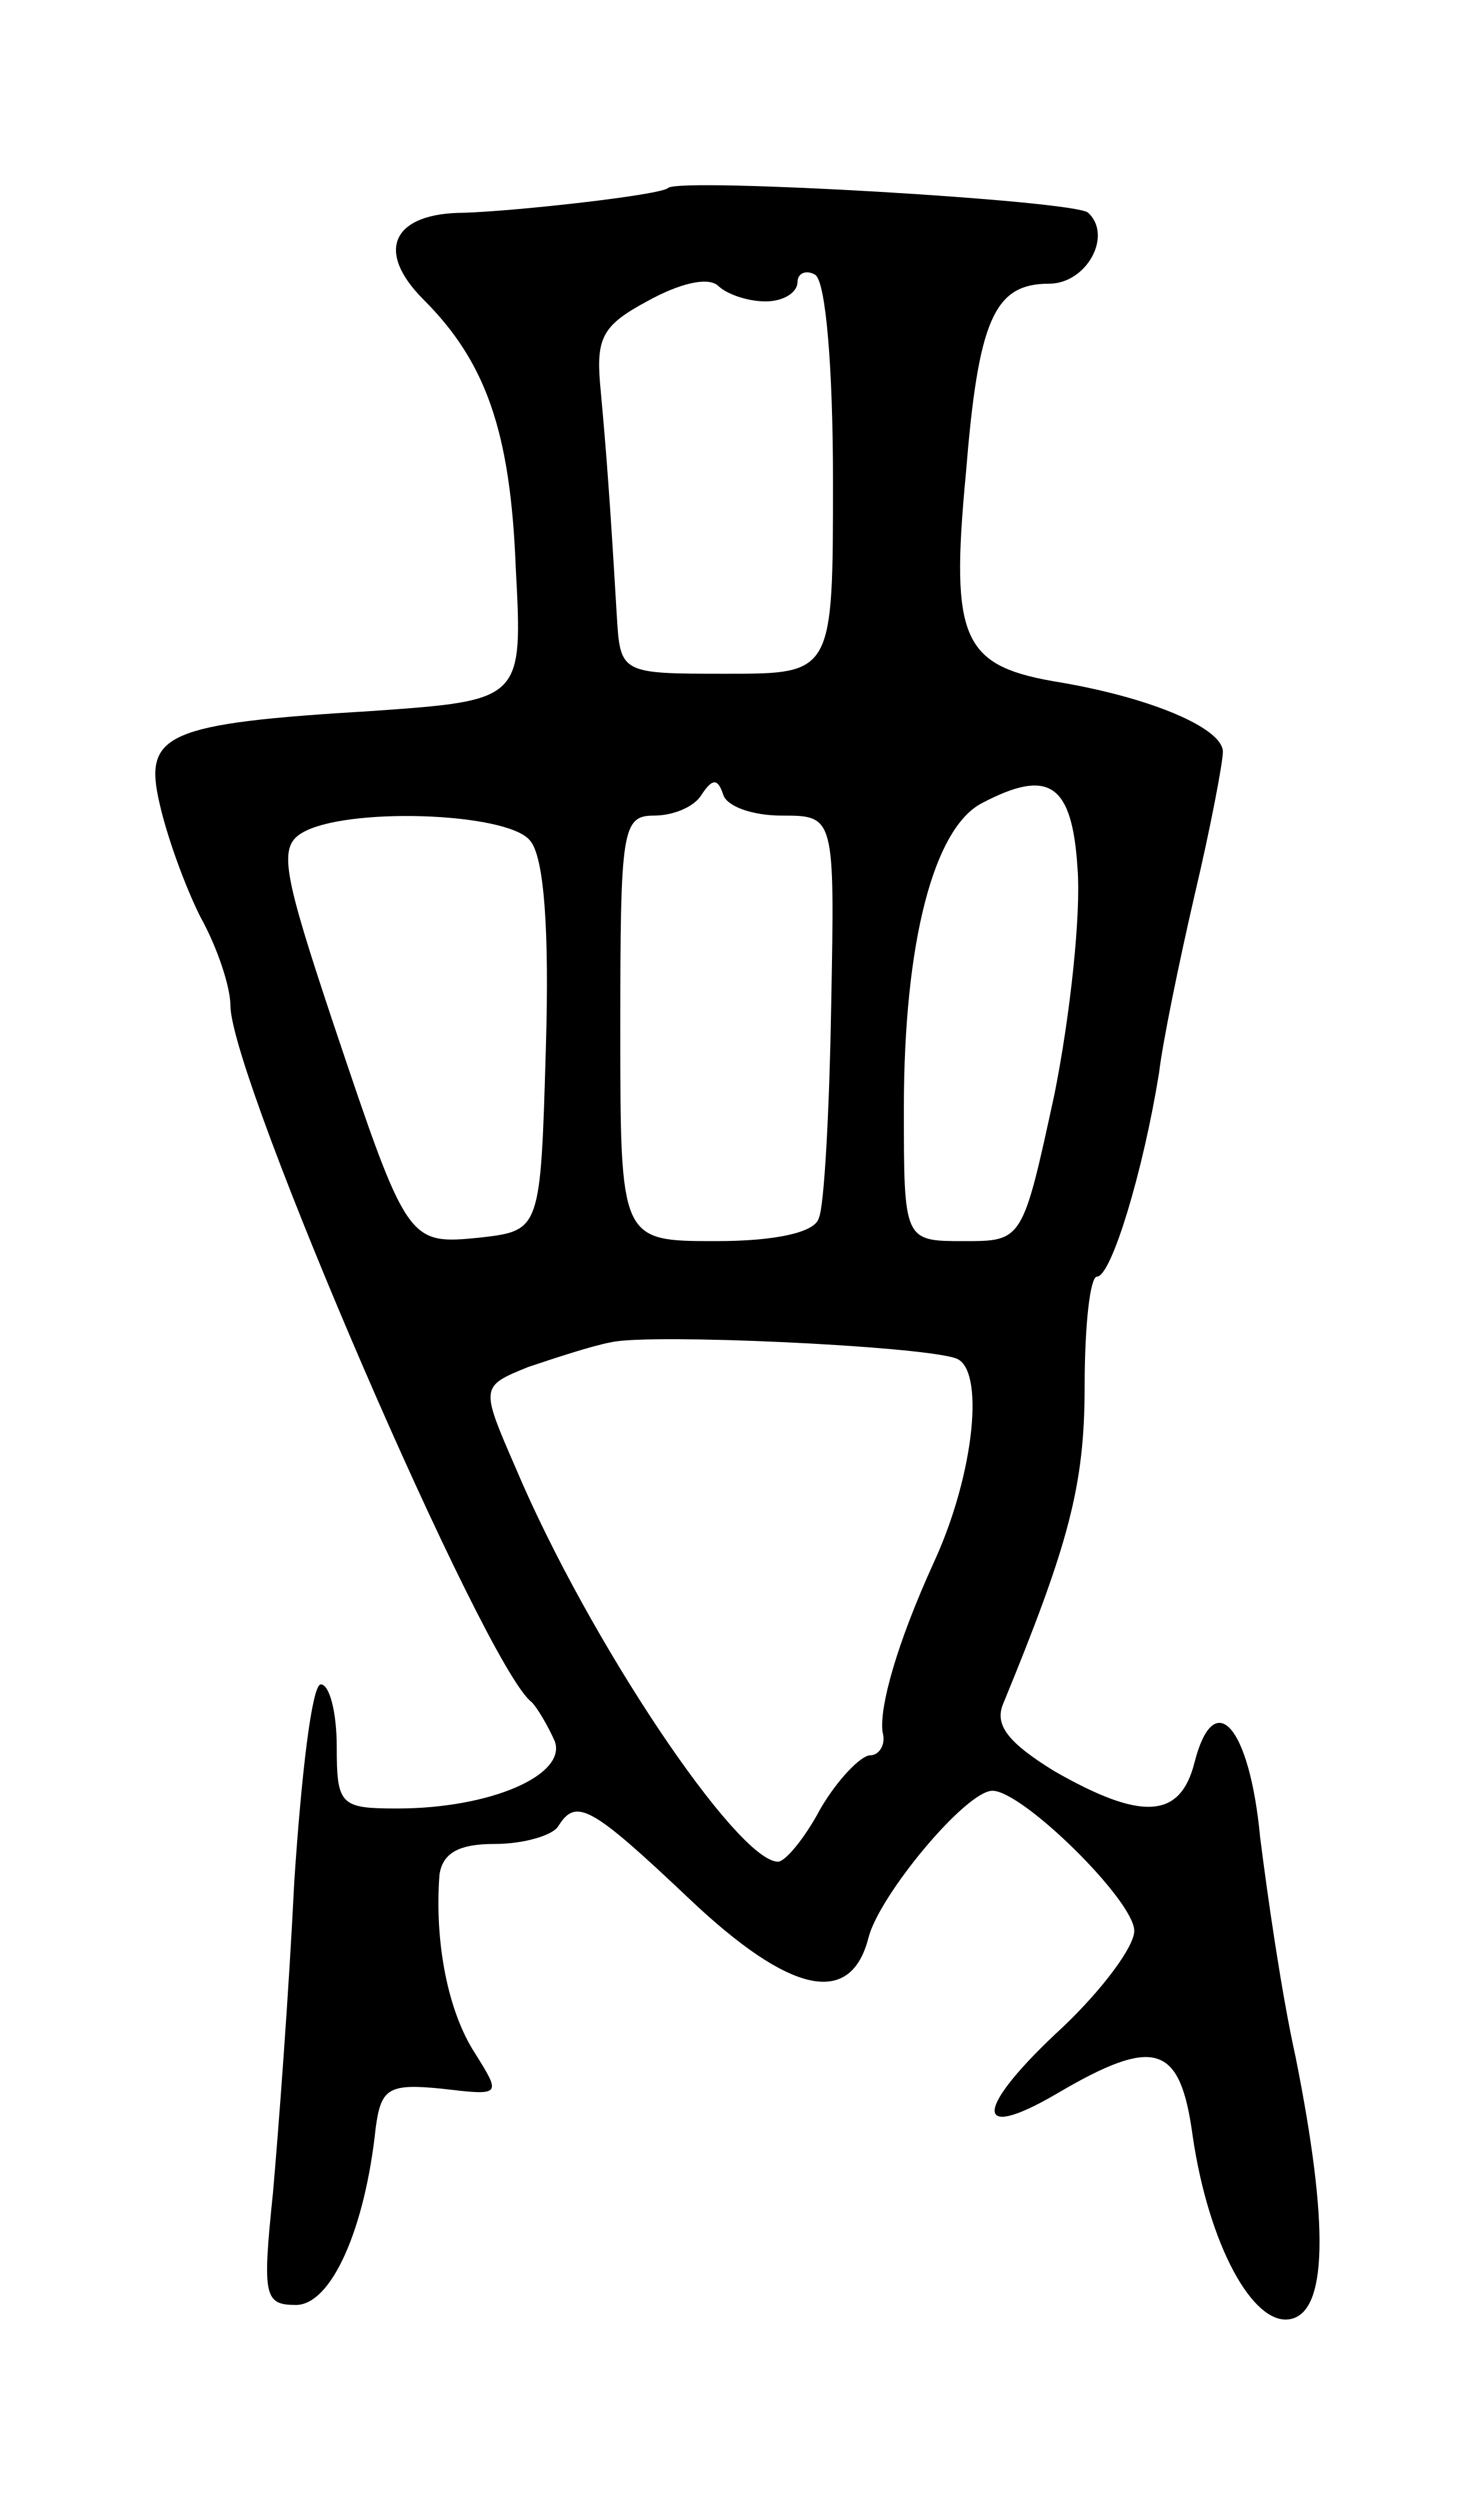 <svg version="1.0" xmlns="http://www.w3.org/2000/svg"
 width="83pt" height="141pt" viewBox="0 0 83 141"
 preserveAspectRatio="xMidYMid meet">
<g transform="translate(0,141) scale(0.1,-0.1)"
fill="#000000" stroke="none">
<path d="M377 1304 c-4 -4 -85 -13 -115 -14 -40 0 -51 -21 -23 -49 35 -35 49
-74 52 -151 4 -75 4 -75 -81 -81 -117 -7 -129 -13 -120 -52 4 -18 14 -46 23
-64 10 -18 17 -40 17 -50 0 -41 144 -374 170 -393 3 -3 9 -13 13 -22 7 -19
-36 -38 -89 -38 -32 0 -34 2 -34 35 0 19 -4 35 -9 35 -5 0 -11 -51 -15 -112
-3 -62 -9 -141 -12 -175 -6 -58 -5 -63 13 -63 20 0 39 43 45 100 3 22 7 25 37
22 34 -4 34 -4 19 20 -15 23 -23 62 -20 101 2 12 11 17 31 17 17 0 33 5 36 10
10 16 18 12 74 -41 57 -54 91 -61 101 -22 6 24 55 83 70 83 17 0 80 -62 80
-79 0 -9 -18 -33 -40 -54 -50 -46 -52 -66 -4 -38 56 33 70 28 77 -24 9 -61 34
-107 55 -103 21 4 22 53 3 148 -8 36 -16 92 -20 124 -6 63 -26 85 -37 42 -8
-32 -30 -33 -79 -5 -26 16 -34 26 -29 38 37 90 46 123 46 179 0 34 3 62 7 62
8 0 26 59 35 115 2 17 11 61 20 100 9 38 16 75 16 81 0 13 -39 30 -91 39 -56
9 -63 23 -54 118 7 87 16 107 47 107 21 0 36 27 22 40 -7 7 -231 20 -237 14z
m55 -64 c10 0 18 5 18 11 0 5 5 7 10 4 6 -4 10 -53 10 -116 0 -109 0 -109 -60
-109 -60 0 -60 0 -62 33 -4 68 -6 93 -9 126 -3 30 0 37 26 51 18 10 34 14 40
9 5 -5 17 -9 27 -9z m9 -290 c30 0 30 0 28 -107 -1 -60 -4 -114 -7 -120 -2 -8
-24 -13 -58 -13 -54 0 -54 0 -54 120 0 112 1 120 19 120 11 0 23 5 27 12 6 9
9 9 12 0 2 -7 17 -12 33 -12z m167 -30 c2 -25 -4 -82 -13 -127 -18 -83 -18
-83 -51 -83 -34 0 -34 0 -34 75 0 94 17 158 44 172 38 20 51 11 54 -37z m-309
16 c8 -9 11 -50 9 -117 -3 -103 -3 -103 -37 -107 -41 -4 -41 -4 -83 121 -28
84 -31 99 -18 107 24 15 116 12 129 -4z m240 -292 c17 -5 11 -65 -12 -115 -21
-46 -31 -82 -29 -96 2 -7 -2 -13 -7 -13 -5 0 -18 -13 -28 -30 -9 -17 -20 -30
-24 -30 -23 0 -107 125 -148 222 -20 46 -20 46 7 57 15 5 36 12 47 14 22 5
173 -2 194 -9z"/>
</g>
</svg>
